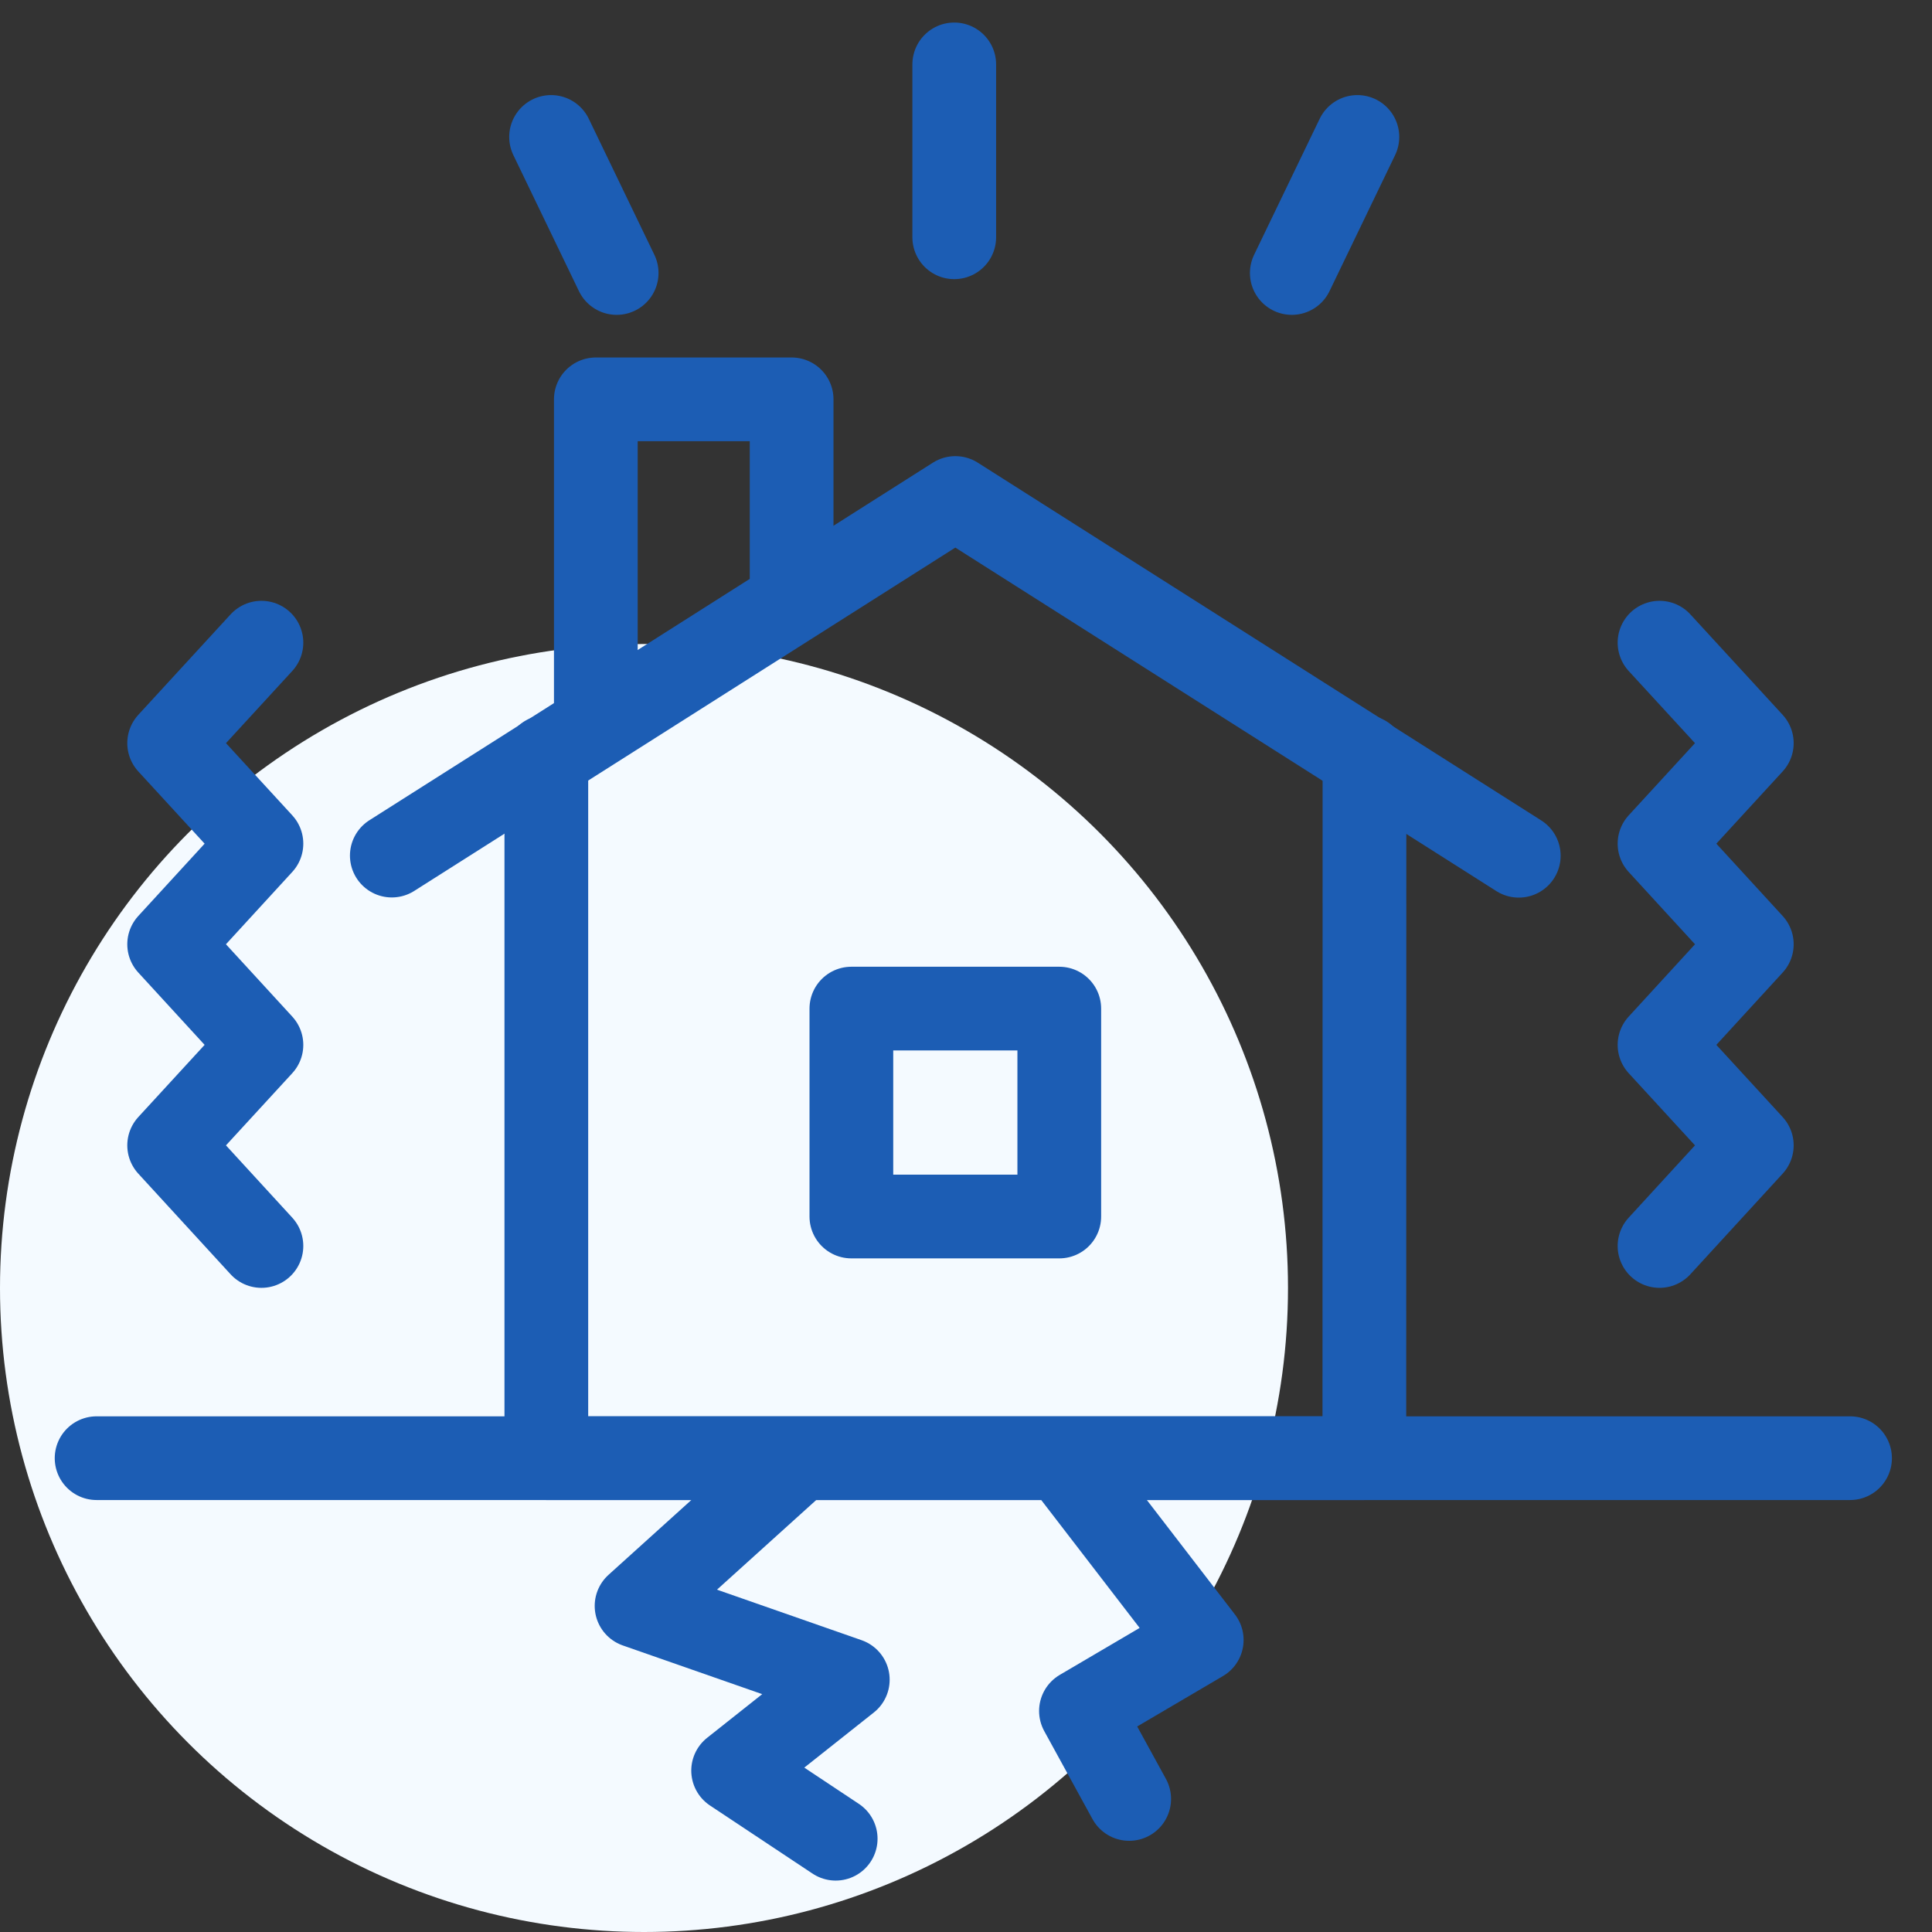 <svg width="60" height="60" viewBox="0 0 60 60" fill="none" xmlns="http://www.w3.org/2000/svg">
<rect x="0" y="0" width="60" height="60" fill="#333333" stroke="none"/>
<circle cx="20" cy="40" r="20" fill="#F4FAFF"/>
<path d="M47.167 26.576L29.669 15.466L12.168 26.571" stroke="#1C5DB4" stroke-width="2.6" stroke-linecap="round" stroke-linejoin="round"/>
<path d="M42.375 23.507L42.371 45.285H16.967V23.507" stroke="#1C5DB4" stroke-width="2.6" stroke-linecap="round" stroke-linejoin="round"/>
<path d="M18.504 22.19V12.402H24.585V18.211" stroke="#1C5DB4" stroke-width="2.6" stroke-linecap="round" stroke-linejoin="round"/>
<path d="M32.897 31.323H26.44V37.78H32.897V31.323Z" stroke="#1C5DB4" stroke-width="2.6" stroke-linecap="round" stroke-linejoin="round"/>
<path d="M8.119 19.959L5.253 23.079L8.119 26.2L5.253 29.325L8.119 32.45L5.253 35.57L8.119 38.695" stroke="#1C5DB4" stroke-width="2.6" stroke-linecap="round" stroke-linejoin="round"/>
<path d="M51.538 19.959L54.404 23.079L51.538 26.2L54.404 29.325L51.538 32.45L54.404 35.57L51.538 38.695" stroke="#1C5DB4" stroke-width="2.6" stroke-linecap="round" stroke-linejoin="round"/>
<path d="M3 45.285H57.455" stroke="#1C5DB4" stroke-width="2.6" stroke-linecap="round" stroke-linejoin="round"/>
<path d="M24.456 45.639L19.769 49.873L26.329 52.165L22.768 54.988L25.953 57.103" stroke="#1C5DB4" stroke-width="2.6" stroke-linecap="round" stroke-linejoin="round"/>
<path d="M33.385 45.816L37.321 50.931L33.57 53.136L35.068 55.868" stroke="#1C5DB4" stroke-width="2.6" stroke-linecap="round" stroke-linejoin="round"/>
<path d="M17.114 4.253L19.151 8.478" stroke="#1C5DB4" stroke-width="2.6" stroke-linecap="round" stroke-linejoin="round"/>
<path d="M29.635 2V7.369" stroke="#1C5DB4" stroke-width="2.6" stroke-linecap="round" stroke-linejoin="round"/>
<path d="M42.155 4.253L40.118 8.478" stroke="#1C5DB4" stroke-width="2.6" stroke-linecap="round" stroke-linejoin="round"/>
</svg>
